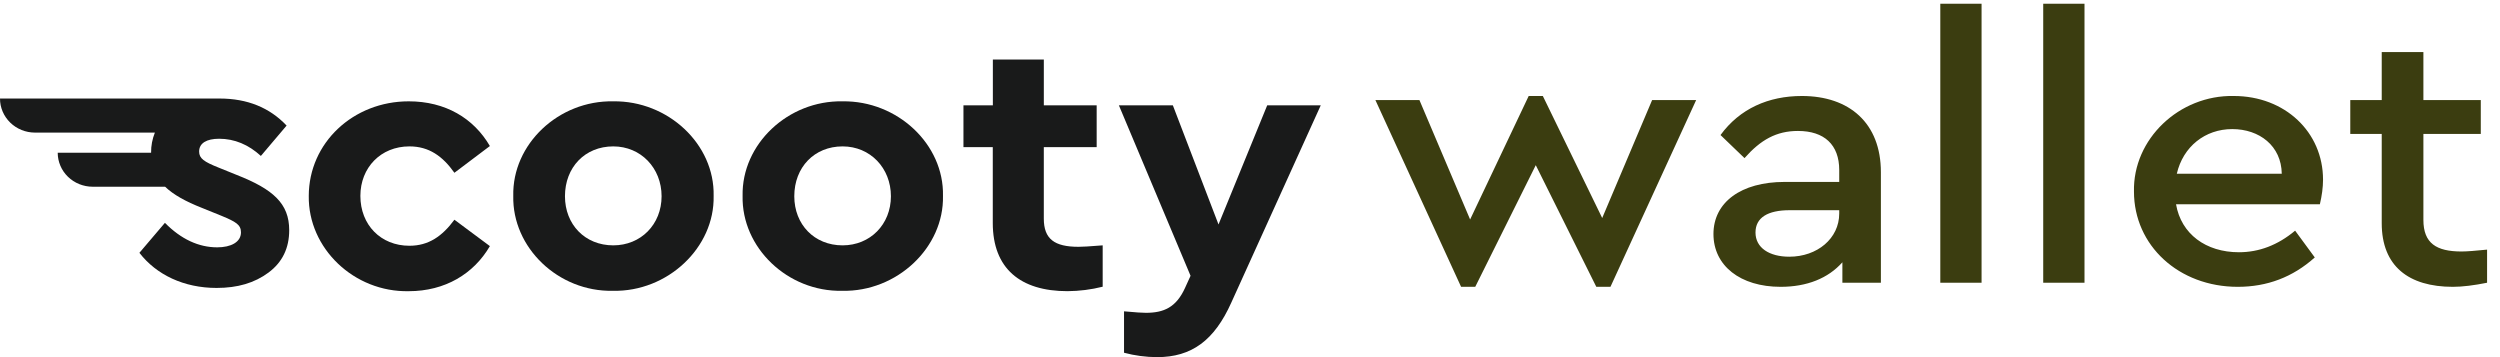 <svg width="126" height="18" viewBox="0 0 126 18" fill="none" xmlns="http://www.w3.org/2000/svg">
<g clip-path="url(#clip0_217_1019)">
<path d="M14.576 11.6C14.576 12.502 14.236 13.214 13.534 13.737C12.831 14.259 11.979 14.512 10.916 14.512C9.266 14.512 7.88 13.847 7.026 12.742L8.312 11.231C9.128 12.06 10.02 12.466 10.949 12.466C11.632 12.466 12.145 12.207 12.145 11.71C12.145 11.324 11.879 11.175 11.176 10.882L10.171 10.475C9.359 10.155 8.744 9.817 8.321 9.411H4.671C4.44 9.411 4.211 9.366 3.997 9.28C3.783 9.194 3.588 9.068 3.425 8.909C3.261 8.75 3.131 8.561 3.043 8.353C2.954 8.145 2.909 7.922 2.909 7.698H7.615C7.611 7.351 7.676 7.006 7.806 6.683H1.761C1.293 6.682 0.844 6.5 0.514 6.178C0.184 5.856 -0.001 5.42 2.60152e-06 4.966H11.067C12.471 4.966 13.591 5.427 14.445 6.329L13.148 7.859C12.523 7.288 11.82 6.993 11.043 6.993C10.416 6.993 10.036 7.213 10.036 7.637C10.036 7.987 10.283 8.154 11.023 8.449L11.93 8.816C13.762 9.536 14.576 10.255 14.576 11.6Z" fill="#191A1A"/>
<path d="M20.6 5.107C22.445 5.107 23.872 5.955 24.69 7.36L22.902 8.708C22.312 7.877 21.628 7.378 20.635 7.378C19.189 7.378 18.163 8.449 18.163 9.873C18.163 11.332 19.189 12.386 20.635 12.386C21.604 12.386 22.288 11.906 22.902 11.074L24.69 12.404C23.872 13.809 22.423 14.676 20.6 14.676C17.844 14.732 15.524 12.515 15.562 9.873C15.566 7.194 17.806 5.107 20.6 5.107Z" fill="#191A1A"/>
<path d="M30.909 5.107C33.667 5.068 36.025 7.267 35.967 9.872C36.025 12.477 33.647 14.716 30.889 14.657C28.133 14.712 25.811 12.477 25.869 9.872C25.811 7.267 28.151 5.055 30.909 5.107ZM30.909 7.378C29.482 7.378 28.474 8.432 28.474 9.891C28.474 11.313 29.482 12.366 30.909 12.366C32.298 12.366 33.344 11.313 33.344 9.891C33.344 8.468 32.298 7.378 30.909 7.378Z" fill="#191A1A"/>
<path d="M42.467 5.107C45.225 5.068 47.583 7.267 47.526 9.872C47.583 12.477 45.206 14.716 42.447 14.657C39.691 14.712 37.37 12.477 37.427 9.872C37.374 7.267 39.714 5.055 42.467 5.107ZM42.467 7.378C41.041 7.378 40.032 8.432 40.032 9.891C40.032 11.313 41.041 12.366 42.467 12.366C43.855 12.366 44.902 11.313 44.902 9.891C44.902 8.468 43.859 7.378 42.467 7.378Z" fill="#191A1A"/>
<path d="M55.575 14.45C54.995 14.596 54.4 14.671 53.802 14.675C51.425 14.675 50.036 13.53 50.036 11.24V7.416H48.558V5.309H50.04V3H52.609V5.309H55.272V7.416H52.608V11.017C52.608 12.044 53.14 12.439 54.358 12.439C54.509 12.439 54.91 12.422 55.575 12.366V14.45Z" fill="#191A1A"/>
<path d="M66.566 5.309L62.059 15.248C61.204 17.156 60.063 18 58.313 18C57.751 17.997 57.192 17.923 56.651 17.778V15.691C57.24 15.747 57.601 15.766 57.754 15.766C58.66 15.766 59.276 15.488 59.718 14.527L60.004 13.9L56.392 5.309H59.112L61.413 11.313L63.867 5.309H66.566Z" fill="#191A1A"/>
<path d="M83.267 5.044L80.751 10.988L77.759 4.838H77.046L74.094 11.062L71.539 5.044H69.32L73.639 14.456H74.352L77.403 8.325L80.454 14.456H81.167L85.486 5.044H83.267ZM94.797 8.681C94.797 6.206 93.212 4.838 90.815 4.838C89.131 4.838 87.685 5.475 86.714 6.806L87.923 7.969C88.735 7.05 89.527 6.6 90.617 6.6C91.944 6.6 92.697 7.294 92.697 8.569V9.169H89.943C87.744 9.169 86.358 10.2 86.358 11.794C86.358 13.387 87.705 14.456 89.745 14.456C91.073 14.456 92.142 14.025 92.856 13.219V14.25H94.797V8.681ZM92.697 10.762C92.697 12.019 91.588 12.938 90.181 12.938C89.171 12.938 88.477 12.488 88.477 11.719C88.477 10.969 89.091 10.594 90.201 10.594H92.697V10.762ZM97.791 14.25H99.871V0.188H97.791V14.25ZM102.978 14.25H105.059V0.188H102.978V14.25ZM116.922 10.294C117.022 9.863 117.081 9.45 117.081 9.056C117.081 6.656 115.159 4.838 112.584 4.838C109.83 4.781 107.492 7.013 107.552 9.656C107.552 12.375 109.81 14.456 112.782 14.456C114.268 14.456 115.555 13.969 116.665 12.975L115.674 11.625C114.803 12.356 113.852 12.713 112.841 12.713C111.177 12.713 109.929 11.794 109.672 10.294H116.922ZM109.711 8.756C110.028 7.388 111.138 6.506 112.505 6.506C113.872 6.506 114.981 7.35 115.001 8.756H109.711ZM125.349 12.581C124.774 12.637 124.358 12.675 124.061 12.675C122.793 12.675 122.139 12.262 122.139 11.081V6.75H125.032V5.044H122.139V2.625H120.039V5.044H118.454V6.75H120.039V11.25C120.039 13.406 121.386 14.456 123.625 14.456C124.12 14.456 124.695 14.381 125.349 14.25V12.581Z" fill="#3B3D10"/>
</g>
<defs>
<clipPath id="clip0_217_1019">
<rect width="126" height="18" fill="white"/>
</clipPath>
</defs>
</svg>
